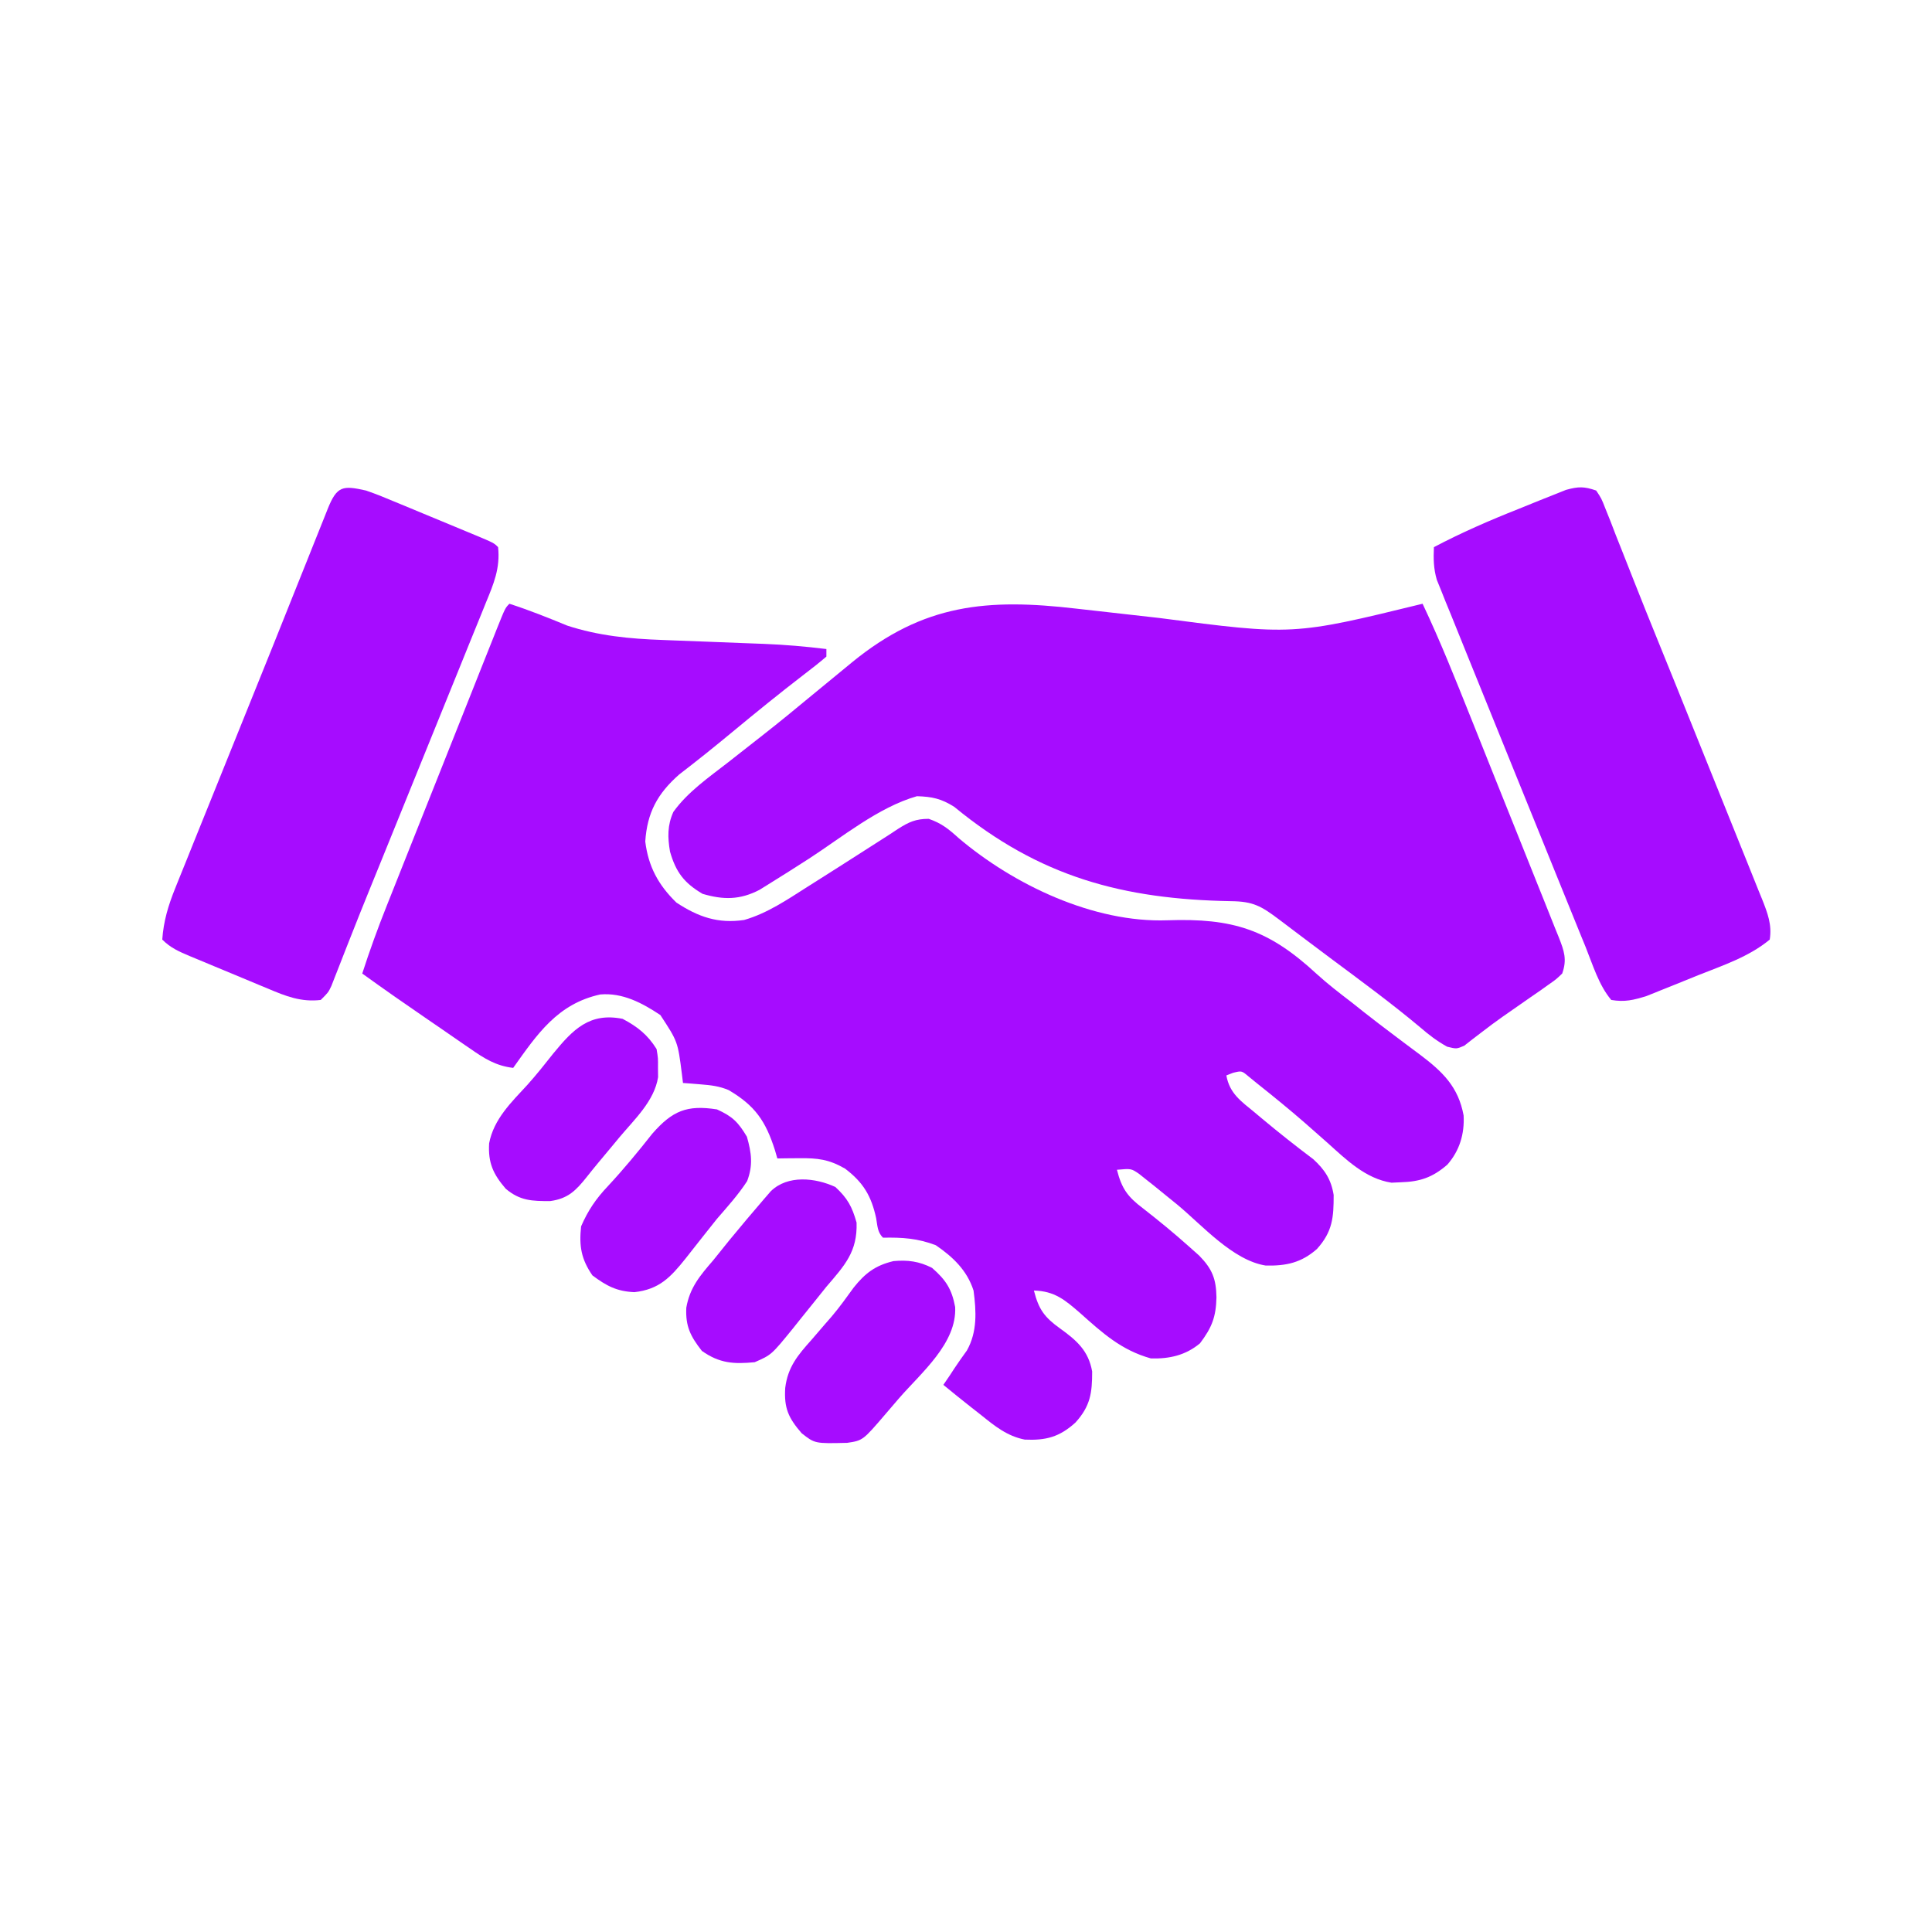 <svg width="80" height="80" viewBox="0 0 80 80" fill="none" xmlns="http://www.w3.org/2000/svg">
<path d="M21.094 25C21.908 25.263 22.693 25.577 23.483 25.903C24.773 26.327 26.087 26.454 27.438 26.5C27.588 26.506 27.738 26.512 27.893 26.518C28.368 26.537 28.842 26.555 29.316 26.572C29.792 26.59 30.267 26.609 30.743 26.628C31.037 26.64 31.331 26.651 31.625 26.661C32.496 26.695 33.353 26.769 34.219 26.875C34.219 26.978 34.219 27.081 34.219 27.188C33.915 27.447 33.61 27.689 33.291 27.93C32.284 28.704 31.301 29.502 30.323 30.312C29.599 30.912 28.868 31.499 28.122 32.071C27.222 32.864 26.798 33.651 26.719 34.844C26.845 35.876 27.258 36.644 28.008 37.373C28.907 37.966 29.73 38.255 30.814 38.094C31.776 37.817 32.6 37.251 33.438 36.719C33.575 36.632 33.712 36.545 33.854 36.456C34.46 36.072 35.065 35.689 35.668 35.301C35.945 35.122 36.223 34.945 36.501 34.768C36.732 34.622 36.961 34.473 37.188 34.321C37.635 34.036 37.922 33.906 38.457 33.906C38.983 34.089 39.276 34.323 39.688 34.697C41.978 36.64 45.285 38.217 48.343 38.107C51.053 38.013 52.528 38.487 54.516 40.325C54.978 40.747 55.47 41.124 55.967 41.504C56.138 41.64 56.309 41.776 56.48 41.912C56.894 42.238 57.312 42.557 57.734 42.873C57.854 42.964 57.974 43.055 58.098 43.148C58.331 43.323 58.565 43.498 58.8 43.672C59.736 44.377 60.386 45.002 60.605 46.187C60.646 46.952 60.44 47.645 59.932 48.225C59.322 48.755 58.799 48.932 58.008 48.955C57.88 48.961 57.752 48.967 57.62 48.973C56.543 48.807 55.743 48.017 54.961 47.315C54.756 47.133 54.55 46.953 54.345 46.772C54.245 46.683 54.144 46.595 54.041 46.504C53.386 45.933 52.711 45.385 52.031 44.844C51.92 44.753 51.809 44.662 51.694 44.569C51.414 44.334 51.414 44.334 51.055 44.424C50.965 44.459 50.874 44.495 50.781 44.531C50.913 45.274 51.383 45.596 51.943 46.055C52.042 46.137 52.14 46.22 52.241 46.305C52.939 46.888 53.65 47.452 54.377 47.997C54.856 48.435 55.12 48.837 55.224 49.482C55.225 50.411 55.181 50.997 54.531 51.719C53.882 52.289 53.258 52.422 52.411 52.404C51.044 52.188 49.783 50.736 48.745 49.878C48.538 49.71 48.332 49.542 48.125 49.375C47.96 49.24 47.96 49.24 47.791 49.103C47.628 48.974 47.628 48.974 47.462 48.843C47.364 48.765 47.266 48.687 47.166 48.607C46.841 48.385 46.841 48.385 46.25 48.438C46.448 49.219 46.693 49.557 47.334 50.039C47.985 50.547 48.614 51.061 49.228 51.611C49.369 51.736 49.509 51.861 49.654 51.99C50.194 52.542 50.359 52.953 50.371 53.721C50.353 54.536 50.178 54.975 49.688 55.625C49.092 56.121 48.423 56.271 47.656 56.25C46.425 55.904 45.655 55.2 44.716 54.362C44.094 53.825 43.672 53.462 42.812 53.438C43.009 54.217 43.246 54.544 43.897 55.01C44.582 55.503 45.072 55.929 45.224 56.791C45.225 57.679 45.152 58.221 44.531 58.906C43.867 59.507 43.306 59.65 42.434 59.611C41.701 59.466 41.197 59.054 40.625 58.594C40.481 58.481 40.338 58.369 40.19 58.253C39.811 57.954 39.435 57.651 39.062 57.344C39.153 57.212 39.243 57.08 39.336 56.943C39.392 56.856 39.449 56.77 39.507 56.68C39.677 56.422 39.858 56.169 40.039 55.918C40.472 55.144 40.427 54.295 40.312 53.438C40.042 52.601 39.464 52.052 38.75 51.562C37.998 51.275 37.362 51.234 36.562 51.25C36.328 51.016 36.337 50.763 36.279 50.44C36.081 49.526 35.746 48.959 34.99 48.389C34.32 48.004 33.858 47.951 33.096 47.959C32.926 47.96 32.756 47.962 32.581 47.963C32.451 47.965 32.321 47.967 32.188 47.969C32.155 47.856 32.123 47.742 32.089 47.626C31.704 46.417 31.261 45.779 30.173 45.139C29.783 44.974 29.445 44.936 29.023 44.902C28.884 44.891 28.745 44.879 28.601 44.867C28.495 44.859 28.39 44.852 28.281 44.844C28.266 44.719 28.251 44.595 28.235 44.467C28.065 43.13 28.065 43.13 27.344 42.031C26.589 41.529 25.78 41.097 24.852 41.179C23.082 41.57 22.246 42.819 21.25 44.219C20.537 44.136 20.049 43.827 19.474 43.425C19.381 43.361 19.287 43.298 19.191 43.232C18.893 43.028 18.597 42.823 18.301 42.617C18.103 42.481 17.905 42.346 17.707 42.21C16.798 41.587 15.893 40.958 15 40.312C15.308 39.356 15.649 38.42 16.021 37.487C16.101 37.286 16.101 37.286 16.183 37.081C16.356 36.642 16.531 36.205 16.705 35.767C16.827 35.461 16.948 35.155 17.07 34.849C17.324 34.211 17.578 33.572 17.832 32.934C18.159 32.114 18.484 31.295 18.81 30.475C19.06 29.844 19.311 29.214 19.562 28.584C19.682 28.281 19.802 27.979 19.922 27.676C20.09 27.255 20.257 26.835 20.425 26.414C20.5 26.225 20.5 26.225 20.576 26.033C20.92 25.174 20.92 25.174 21.094 25Z" fill="#A60CFF"/>
<path d="M44.576 25.203C44.903 25.241 45.229 25.277 45.556 25.313C46.366 25.402 47.176 25.494 47.986 25.587C53.538 26.312 53.538 26.312 58.906 25C59.636 26.54 60.264 28.12 60.897 29.701C60.953 29.842 61.01 29.983 61.068 30.128C61.365 30.87 61.662 31.612 61.958 32.355C62.264 33.121 62.572 33.887 62.88 34.653C63.117 35.243 63.353 35.834 63.589 36.425C63.702 36.707 63.815 36.99 63.929 37.272C64.088 37.665 64.244 38.059 64.4 38.453C64.448 38.57 64.496 38.686 64.544 38.806C64.768 39.377 64.895 39.73 64.687 40.312C64.436 40.553 64.436 40.553 64.112 40.779C63.993 40.864 63.875 40.948 63.753 41.035C63.626 41.122 63.499 41.209 63.369 41.299C63.241 41.388 63.113 41.478 62.981 41.57C62.728 41.748 62.473 41.925 62.219 42.101C61.93 42.305 61.648 42.514 61.368 42.731C61.236 42.832 61.103 42.933 60.967 43.037C60.856 43.124 60.745 43.211 60.632 43.3C60.312 43.438 60.312 43.438 59.925 43.342C59.508 43.112 59.179 42.861 58.818 42.549C57.612 41.538 56.345 40.61 55.083 39.67C54.702 39.386 54.321 39.1 53.941 38.813C53.768 38.683 53.768 38.683 53.593 38.55C53.377 38.388 53.161 38.224 52.945 38.061C52.219 37.515 51.884 37.326 50.981 37.316C46.504 37.236 43.048 36.318 39.513 33.409C38.975 33.07 38.603 32.989 37.969 32.969C36.377 33.422 34.868 34.667 33.495 35.557C32.937 35.915 32.379 36.272 31.814 36.62C31.633 36.733 31.633 36.733 31.447 36.848C30.638 37.267 29.951 37.265 29.092 37.012C28.326 36.561 27.986 36.11 27.744 35.264C27.643 34.675 27.631 34.176 27.883 33.618C28.479 32.788 29.356 32.184 30.156 31.562C30.332 31.424 30.507 31.286 30.683 31.148C30.949 30.938 31.215 30.729 31.482 30.522C32.226 29.941 32.955 29.343 33.681 28.74C34.12 28.378 34.56 28.017 35 27.656C35.095 27.578 35.19 27.5 35.288 27.419C38.247 25.001 40.888 24.772 44.576 25.203Z" fill="#A60CFF"/>
<path d="M66.094 20.312C66.311 20.637 66.311 20.637 66.483 21.077C66.55 21.246 66.618 21.414 66.688 21.587C66.796 21.87 66.796 21.87 66.907 22.158C66.987 22.359 67.067 22.561 67.147 22.761C67.325 23.208 67.502 23.656 67.677 24.104C67.985 24.888 68.301 25.669 68.618 26.45C69.149 27.755 69.676 29.062 70.201 30.37C70.504 31.127 70.809 31.884 71.115 32.641C71.416 33.386 71.716 34.132 72.015 34.878C72.127 35.159 72.241 35.44 72.355 35.721C72.512 36.11 72.668 36.499 72.823 36.889C72.87 37.003 72.917 37.118 72.965 37.235C73.19 37.804 73.38 38.293 73.281 38.906C72.42 39.619 71.35 39.971 70.322 40.38C70 40.508 69.68 40.639 69.359 40.77C69.153 40.853 68.947 40.936 68.74 41.018C68.555 41.093 68.369 41.167 68.178 41.244C67.641 41.411 67.274 41.501 66.719 41.406C66.203 40.798 65.95 39.94 65.653 39.203C65.594 39.06 65.535 38.916 65.475 38.769C65.28 38.291 65.086 37.812 64.893 37.334C64.756 36.998 64.62 36.662 64.484 36.326C64.189 35.6 63.895 34.874 63.602 34.148C63.273 33.333 62.942 32.519 62.611 31.705C62.218 30.739 61.827 29.773 61.437 28.807C61.225 28.283 61.013 27.759 60.8 27.235C60.56 26.646 60.322 26.057 60.086 25.467C60.013 25.291 59.941 25.115 59.867 24.934C59.802 24.771 59.737 24.607 59.67 24.439C59.612 24.298 59.555 24.157 59.496 24.011C59.36 23.543 59.353 23.142 59.375 22.656C60.516 22.055 61.683 21.547 62.882 21.073C63.177 20.956 63.471 20.836 63.765 20.715C63.953 20.641 64.141 20.566 64.334 20.489C64.503 20.422 64.673 20.354 64.847 20.284C65.362 20.143 65.593 20.139 66.094 20.312Z" fill="#A60CFF"/>
<path d="M15.156 20.312C15.58 20.457 15.992 20.627 16.404 20.801C16.521 20.849 16.637 20.897 16.757 20.946C17.001 21.047 17.244 21.148 17.488 21.25C17.862 21.407 18.237 21.562 18.612 21.716C18.85 21.815 19.087 21.913 19.324 22.012C19.437 22.058 19.549 22.105 19.665 22.153C20.451 22.482 20.451 22.482 20.625 22.656C20.718 23.529 20.44 24.181 20.114 24.97C20.06 25.105 20.005 25.241 19.949 25.38C19.769 25.827 19.587 26.274 19.404 26.72C19.277 27.033 19.151 27.347 19.024 27.66C18.69 28.487 18.354 29.314 18.018 30.14C17.68 30.969 17.345 31.8 17.009 32.63C16.629 33.569 16.248 34.508 15.867 35.447C15.809 35.591 15.75 35.734 15.69 35.882C15.576 36.164 15.461 36.445 15.347 36.726C15.057 37.438 14.771 38.15 14.491 38.865C14.434 39.01 14.377 39.154 14.318 39.303C14.21 39.578 14.102 39.853 13.995 40.129C13.947 40.251 13.899 40.374 13.849 40.5C13.807 40.607 13.765 40.715 13.722 40.826C13.594 41.094 13.594 41.094 13.281 41.406C12.471 41.502 11.833 41.25 11.101 40.939C10.985 40.891 10.869 40.843 10.75 40.794C10.507 40.693 10.263 40.591 10.02 40.489C9.648 40.332 9.275 40.178 8.901 40.024C8.664 39.925 8.428 39.827 8.191 39.728C8.079 39.681 7.968 39.635 7.853 39.588C7.407 39.399 7.065 39.252 6.719 38.906C6.772 38.141 6.967 37.496 7.252 36.788C7.291 36.692 7.329 36.596 7.369 36.496C7.496 36.178 7.625 35.861 7.754 35.544C7.845 35.318 7.935 35.092 8.026 34.866C8.268 34.263 8.512 33.66 8.756 33.058C9.007 32.437 9.257 31.816 9.507 31.195C9.855 30.33 10.204 29.465 10.553 28.601C11.079 27.301 11.601 26 12.12 24.697C12.302 24.244 12.483 23.791 12.665 23.337C12.776 23.06 12.887 22.782 12.997 22.505C13.146 22.129 13.297 21.754 13.448 21.379C13.491 21.271 13.534 21.163 13.578 21.051C13.956 20.12 14.194 20.096 15.156 20.312Z" fill="#A60CFF"/>
<path d="M29.688 45.938C30.332 46.231 30.566 46.463 30.928 47.07C31.12 47.747 31.186 48.249 30.938 48.906C30.572 49.471 30.127 49.961 29.688 50.469C29.517 50.681 29.349 50.894 29.18 51.108C29.092 51.22 29.003 51.332 28.912 51.447C28.735 51.67 28.559 51.894 28.384 52.118C27.763 52.893 27.298 53.39 26.27 53.506C25.54 53.474 25.116 53.248 24.531 52.812C24.064 52.135 23.975 51.595 24.062 50.781C24.349 50.119 24.681 49.633 25.176 49.111C25.823 48.415 26.421 47.691 27.009 46.945C27.843 45.992 28.445 45.744 29.688 45.938Z" fill="#A60CFF"/>
<path d="M34.59 49.15C35.096 49.62 35.281 49.961 35.469 50.625C35.508 51.831 34.978 52.395 34.219 53.281C34.041 53.502 33.864 53.723 33.687 53.945C33.493 54.186 33.3 54.427 33.105 54.668C32.965 54.844 32.965 54.844 32.822 55.023C31.942 56.103 31.942 56.103 31.25 56.406C30.382 56.489 29.796 56.455 29.063 55.938C28.59 55.332 28.382 54.922 28.418 54.15C28.561 53.319 28.991 52.812 29.531 52.188C29.759 51.904 29.987 51.621 30.215 51.338C30.678 50.777 31.145 50.218 31.621 49.668C31.719 49.555 31.817 49.442 31.918 49.325C32.622 48.64 33.766 48.769 34.59 49.15Z" fill="#A60CFF"/>
<path d="M25.781 42.188C26.399 42.514 26.818 42.847 27.187 43.438C27.25 43.813 27.25 43.813 27.246 44.209C27.248 44.404 27.248 44.404 27.25 44.604C27.094 45.593 26.267 46.355 25.644 47.1C25.549 47.215 25.453 47.33 25.355 47.449C25.167 47.675 24.979 47.9 24.791 48.125C24.628 48.321 24.467 48.519 24.309 48.719C23.852 49.296 23.522 49.633 22.784 49.734C22.041 49.738 21.525 49.723 20.937 49.219C20.422 48.619 20.205 48.148 20.254 47.344C20.441 46.343 21.176 45.639 21.841 44.918C22.216 44.499 22.562 44.064 22.91 43.623C23.726 42.628 24.412 41.914 25.781 42.188Z" fill="#A60CFF"/>
<path d="M38.594 52.5C39.166 52.999 39.411 53.376 39.551 54.121C39.626 55.617 38.156 56.832 37.237 57.888C37.055 58.098 36.874 58.31 36.693 58.522C35.729 59.649 35.729 59.649 35.08 59.745C33.741 59.777 33.741 59.777 33.194 59.346C32.644 58.711 32.463 58.306 32.514 57.473C32.62 56.605 33.034 56.115 33.604 55.478C33.79 55.262 33.977 55.045 34.163 54.828C34.254 54.724 34.344 54.62 34.438 54.513C34.764 54.128 35.056 53.72 35.352 53.311C35.83 52.715 36.247 52.399 36.995 52.22C37.589 52.165 38.06 52.228 38.594 52.5Z" fill="#A60CFF"/>
</svg>

